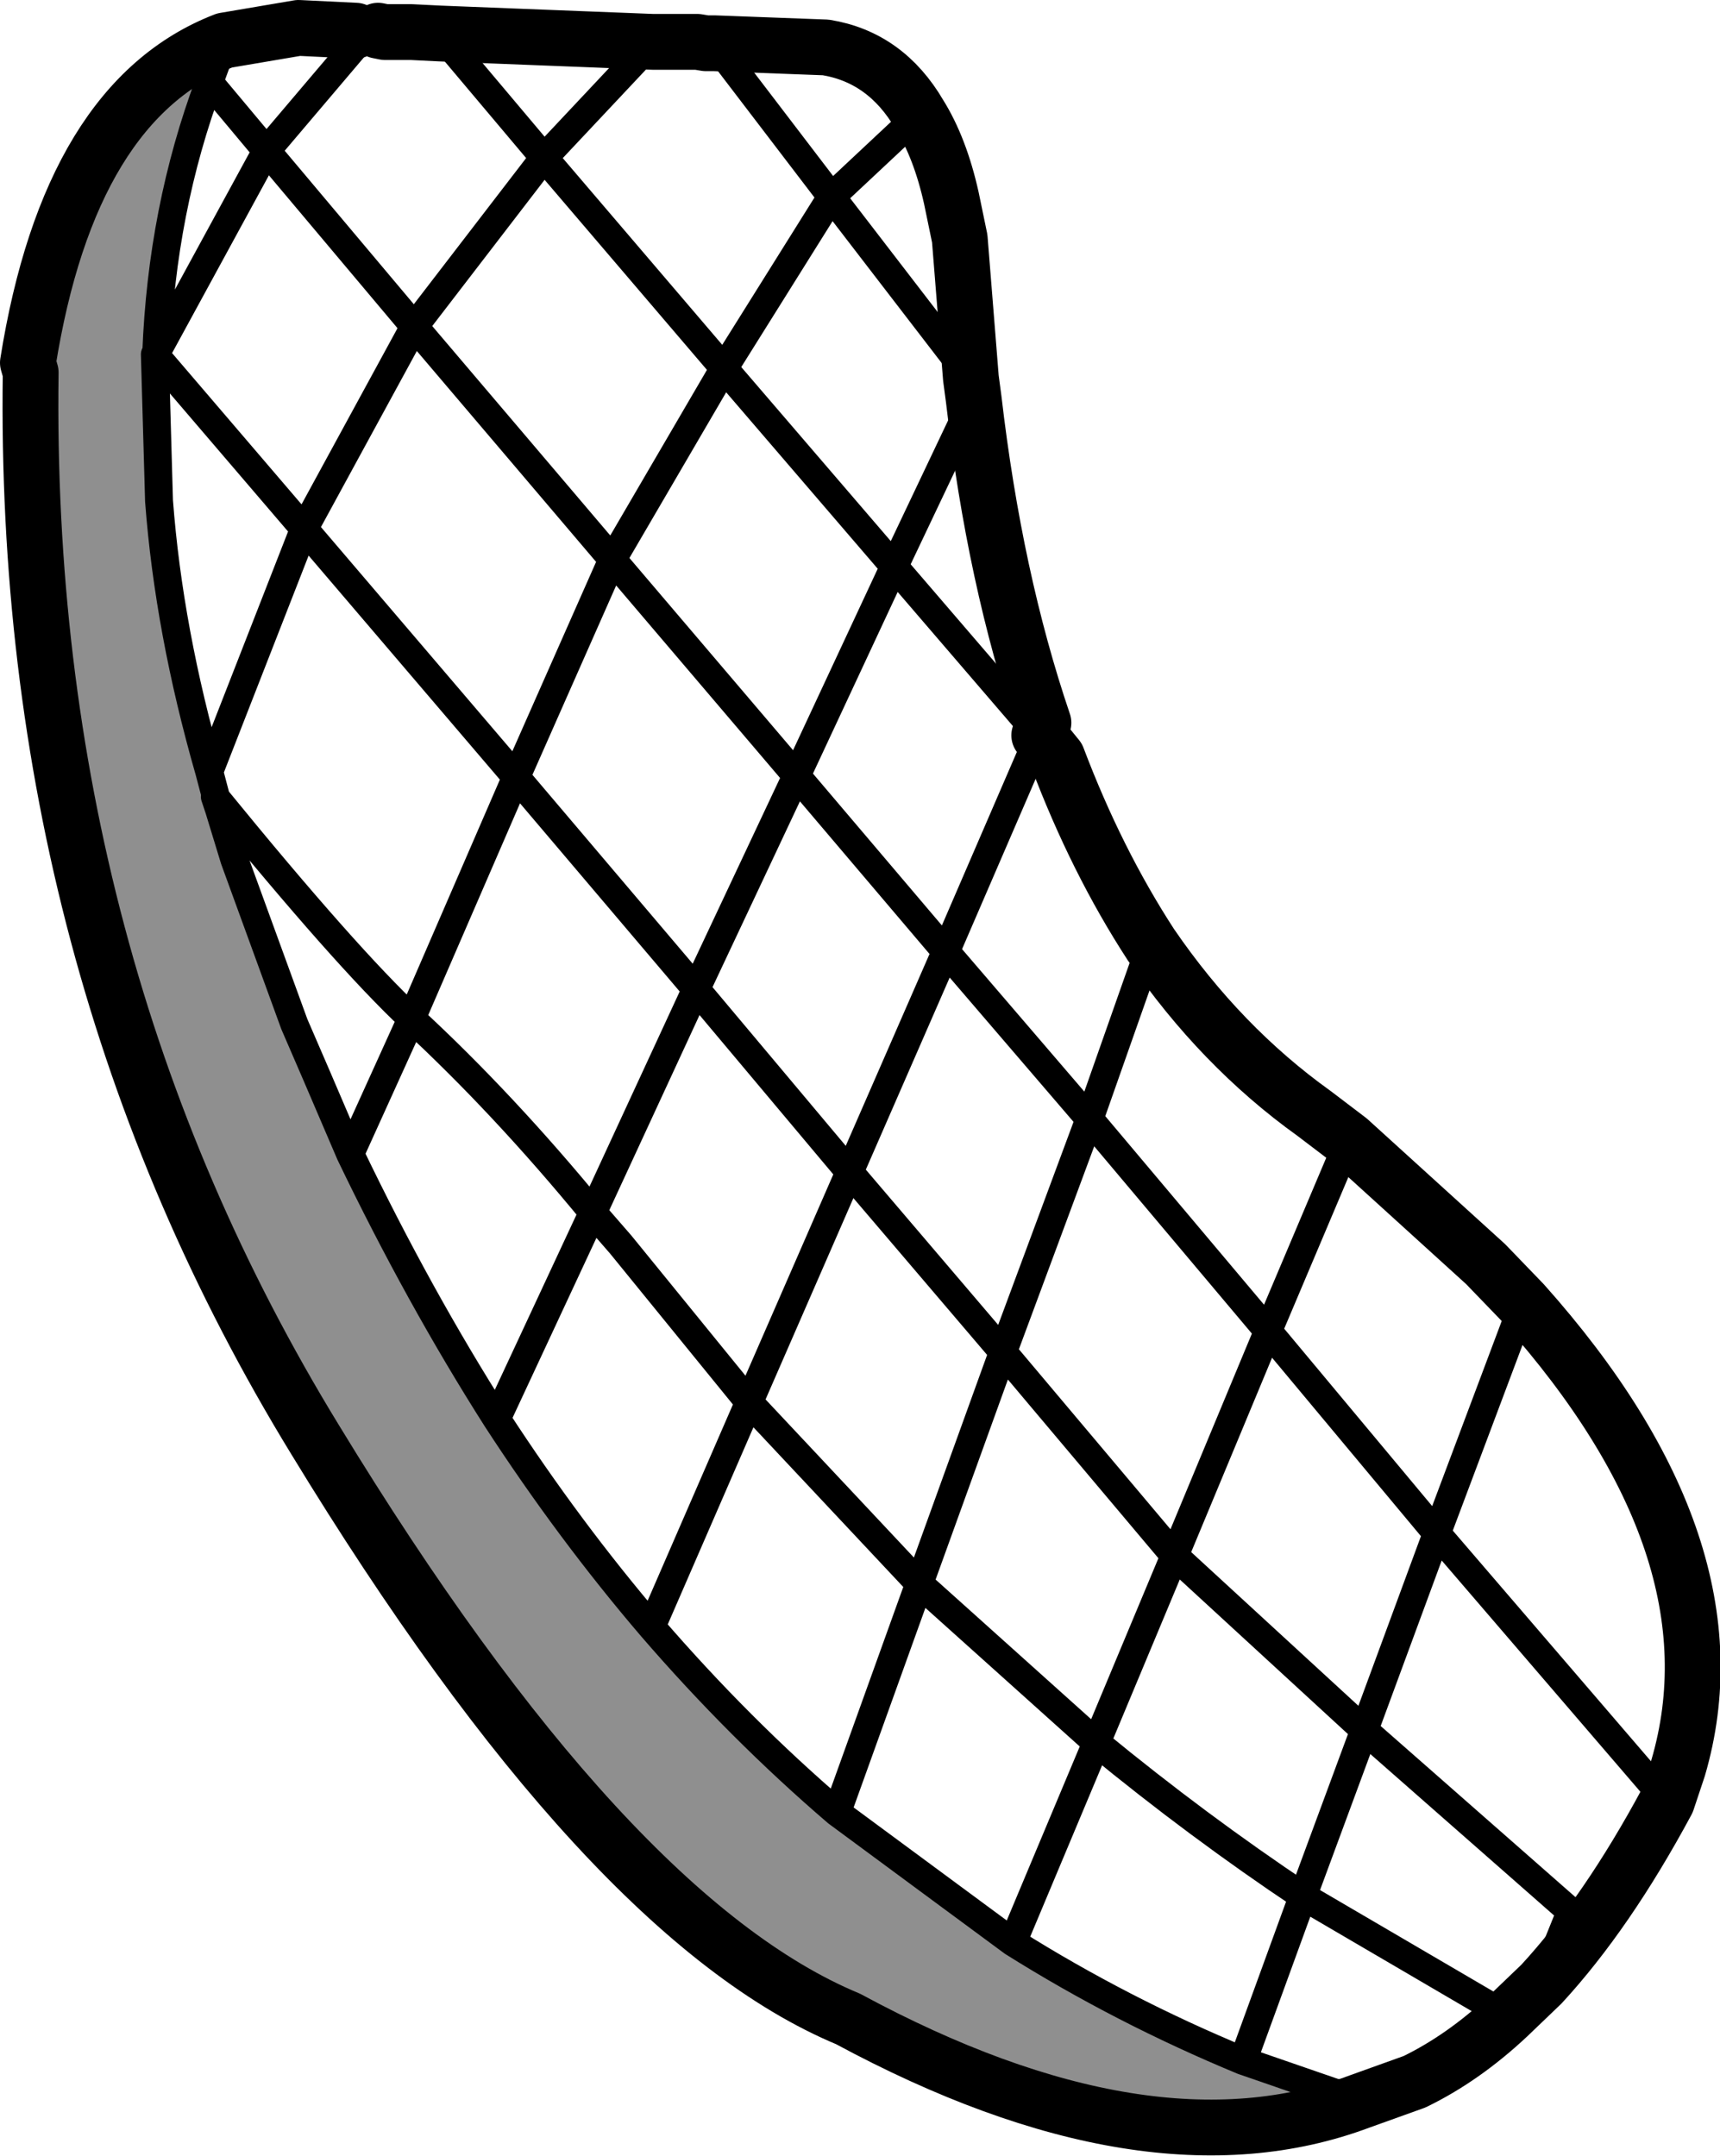 <?xml version="1.0" encoding="UTF-8" standalone="no"?>
<svg xmlns:xlink="http://www.w3.org/1999/xlink" height="77.25px" width="61.65px" xmlns="http://www.w3.org/2000/svg">
  <g transform="matrix(1.0, 0.0, 0.0, 1.0, 30.85, 38.65)">
    <path d="M17.9 36.65 Q10.3 39.5 -0.45 33.7 -9.1 30.1 -19.55 12.95 -30.05 -4.2 -29.75 -25.3 L-29.85 -25.65 Q-28.35 -35.05 -22.8 -37.2 L-23.35 -35.7 Q-25.05 -31.15 -25.25 -26.0 L-25.3 -25.95 -25.15 -20.7 Q-24.8 -16.05 -23.35 -11.0 L-23.1 -10.05 -23.15 -10.1 -23.0 -9.65 -22.45 -7.85 -20.3 -1.95 -19.5 -0.1 -18.3 2.7 Q-15.85 7.8 -13.05 12.2 -10.45 16.2 -7.5 19.65 -4.35 23.3 -0.85 26.3 L5.45 30.95 Q9.35 33.4 13.7 35.2 L17.9 36.65" fill="#000000" fill-opacity="0.439" fill-rule="evenodd" stroke="none"/>
    <path d="M-6.65 -37.15 L-5.85 -37.15 -5.55 -37.1 -5.25 -37.1 -1.25 -36.95 Q0.9 -36.6 2.1 -34.55 2.85 -33.35 3.25 -31.55 L3.55 -30.1 3.95 -25.1 4.05 -24.35 Q4.8 -17.9 6.55 -12.75 L6.4 -12.3 7.05 -11.5 Q8.45 -7.8 10.4 -4.8 12.9 -1.15 16.25 1.25 L17.5 2.2 22.4 6.65 23.75 8.05 Q31.6 16.85 29.3 24.7 L28.9 25.9 Q26.75 29.9 24.4 32.45 L23.2 33.6 Q21.6 35.1 19.85 35.95 L17.9 36.65 Q10.3 39.5 -0.45 33.7 -9.1 30.1 -19.55 12.95 -30.05 -4.2 -29.75 -25.3 L-29.85 -25.65 Q-28.35 -35.05 -22.8 -37.2 L-20.15 -37.65 -18.1 -37.55 M-17.3 -37.55 L-17.05 -37.5 -16.4 -37.5 -16.1 -37.5 -15.1 -37.45 -7.45 -37.15 -6.65 -37.15" fill="none" stroke="#000000" stroke-linecap="round" stroke-linejoin="round" stroke-width="2.0"/>
    <path d="M6.55 -12.75 L7.05 -11.5 M-18.1 -37.55 L-17.65 -37.55 -17.3 -37.55 M-16.1 -37.5 L-15.1 -37.5 -7.45 -37.2 -6.65 -37.15 M-7.45 -37.15 L-11.35 -33.0 -4.9 -25.45 -1.05 -31.6 -5.25 -37.1 M-4.9 -25.45 L1.2 -18.35 4.05 -24.35 M3.05 -4.55 L6.4 -12.3 1.2 -18.35 -2.3 -10.85 3.05 -4.55 8.2 1.45 10.4 -4.8 M-7.45 -37.2 L-7.45 -37.15 M-15.1 -37.45 L-11.35 -33.0 -16.0 -26.95 -8.9 -18.6 -4.9 -25.45 M-15.1 -37.45 L-15.1 -37.5 M-23.35 -35.7 L-21.3 -33.25 -17.65 -37.55 M-25.25 -26.0 L-25.3 -25.95 -19.95 -19.7 -16.0 -26.95 -21.3 -33.25 -25.25 -26.0 Q-25.05 -31.15 -23.35 -35.7 L-22.8 -37.2 M-18.3 2.7 L-16.1 -2.15 Q-18.45 -4.35 -23.1 -10.05 L-23.0 -9.65 -22.45 -7.85 -20.3 -1.95 -19.5 -0.1 -18.3 2.7 Q-15.85 7.8 -13.05 12.2 L-9.6 4.8 Q-12.8 0.9 -16.1 -2.15 L-12.35 -10.8 -19.95 -19.7 -23.35 -11.0 -23.1 -10.05 -23.15 -10.1 -23.0 -9.65 M-25.3 -25.95 L-25.15 -20.7 Q-24.8 -16.05 -23.35 -11.0 M-12.35 -10.8 L-8.9 -18.6 -2.3 -10.85 -5.9 -3.2 -0.4 3.35 3.05 -4.55 M-9.6 4.8 L-5.9 -3.2 -12.35 -10.8 M-7.5 19.65 L-4.0 11.6 -8.6 5.95 -9.6 4.8 M-0.4 3.35 L-4.0 11.6 2.1 18.1 5.1 9.8 -0.4 3.35 M17.9 36.65 L13.7 35.2 Q9.35 33.4 5.45 30.95 L-0.85 26.3 Q-4.35 23.3 -7.5 19.65 -10.45 16.2 -13.05 12.2 M23.75 8.05 L20.65 16.3 28.9 25.9 M8.2 1.45 L14.6 9.05 17.5 2.2 M5.1 9.8 L8.2 1.45 M2.1 18.1 L8.45 23.8 11.25 17.1 5.1 9.8 M11.25 17.1 L18.05 23.35 20.65 16.3 14.6 9.05 11.25 17.1 M23.2 33.6 L15.85 29.3 13.7 35.2 M24.4 32.45 L25.45 29.85 18.05 23.35 15.85 29.3 Q12.1 26.8 8.45 23.8 L5.45 30.95 M-1.05 -31.6 L2.1 -34.55 M3.95 -25.1 L-1.05 -31.6 M-0.85 26.3 L2.1 18.1" fill="none" stroke="#000000" stroke-linecap="round" stroke-linejoin="round" stroke-width="1.0"/>
  </g>
</svg>
